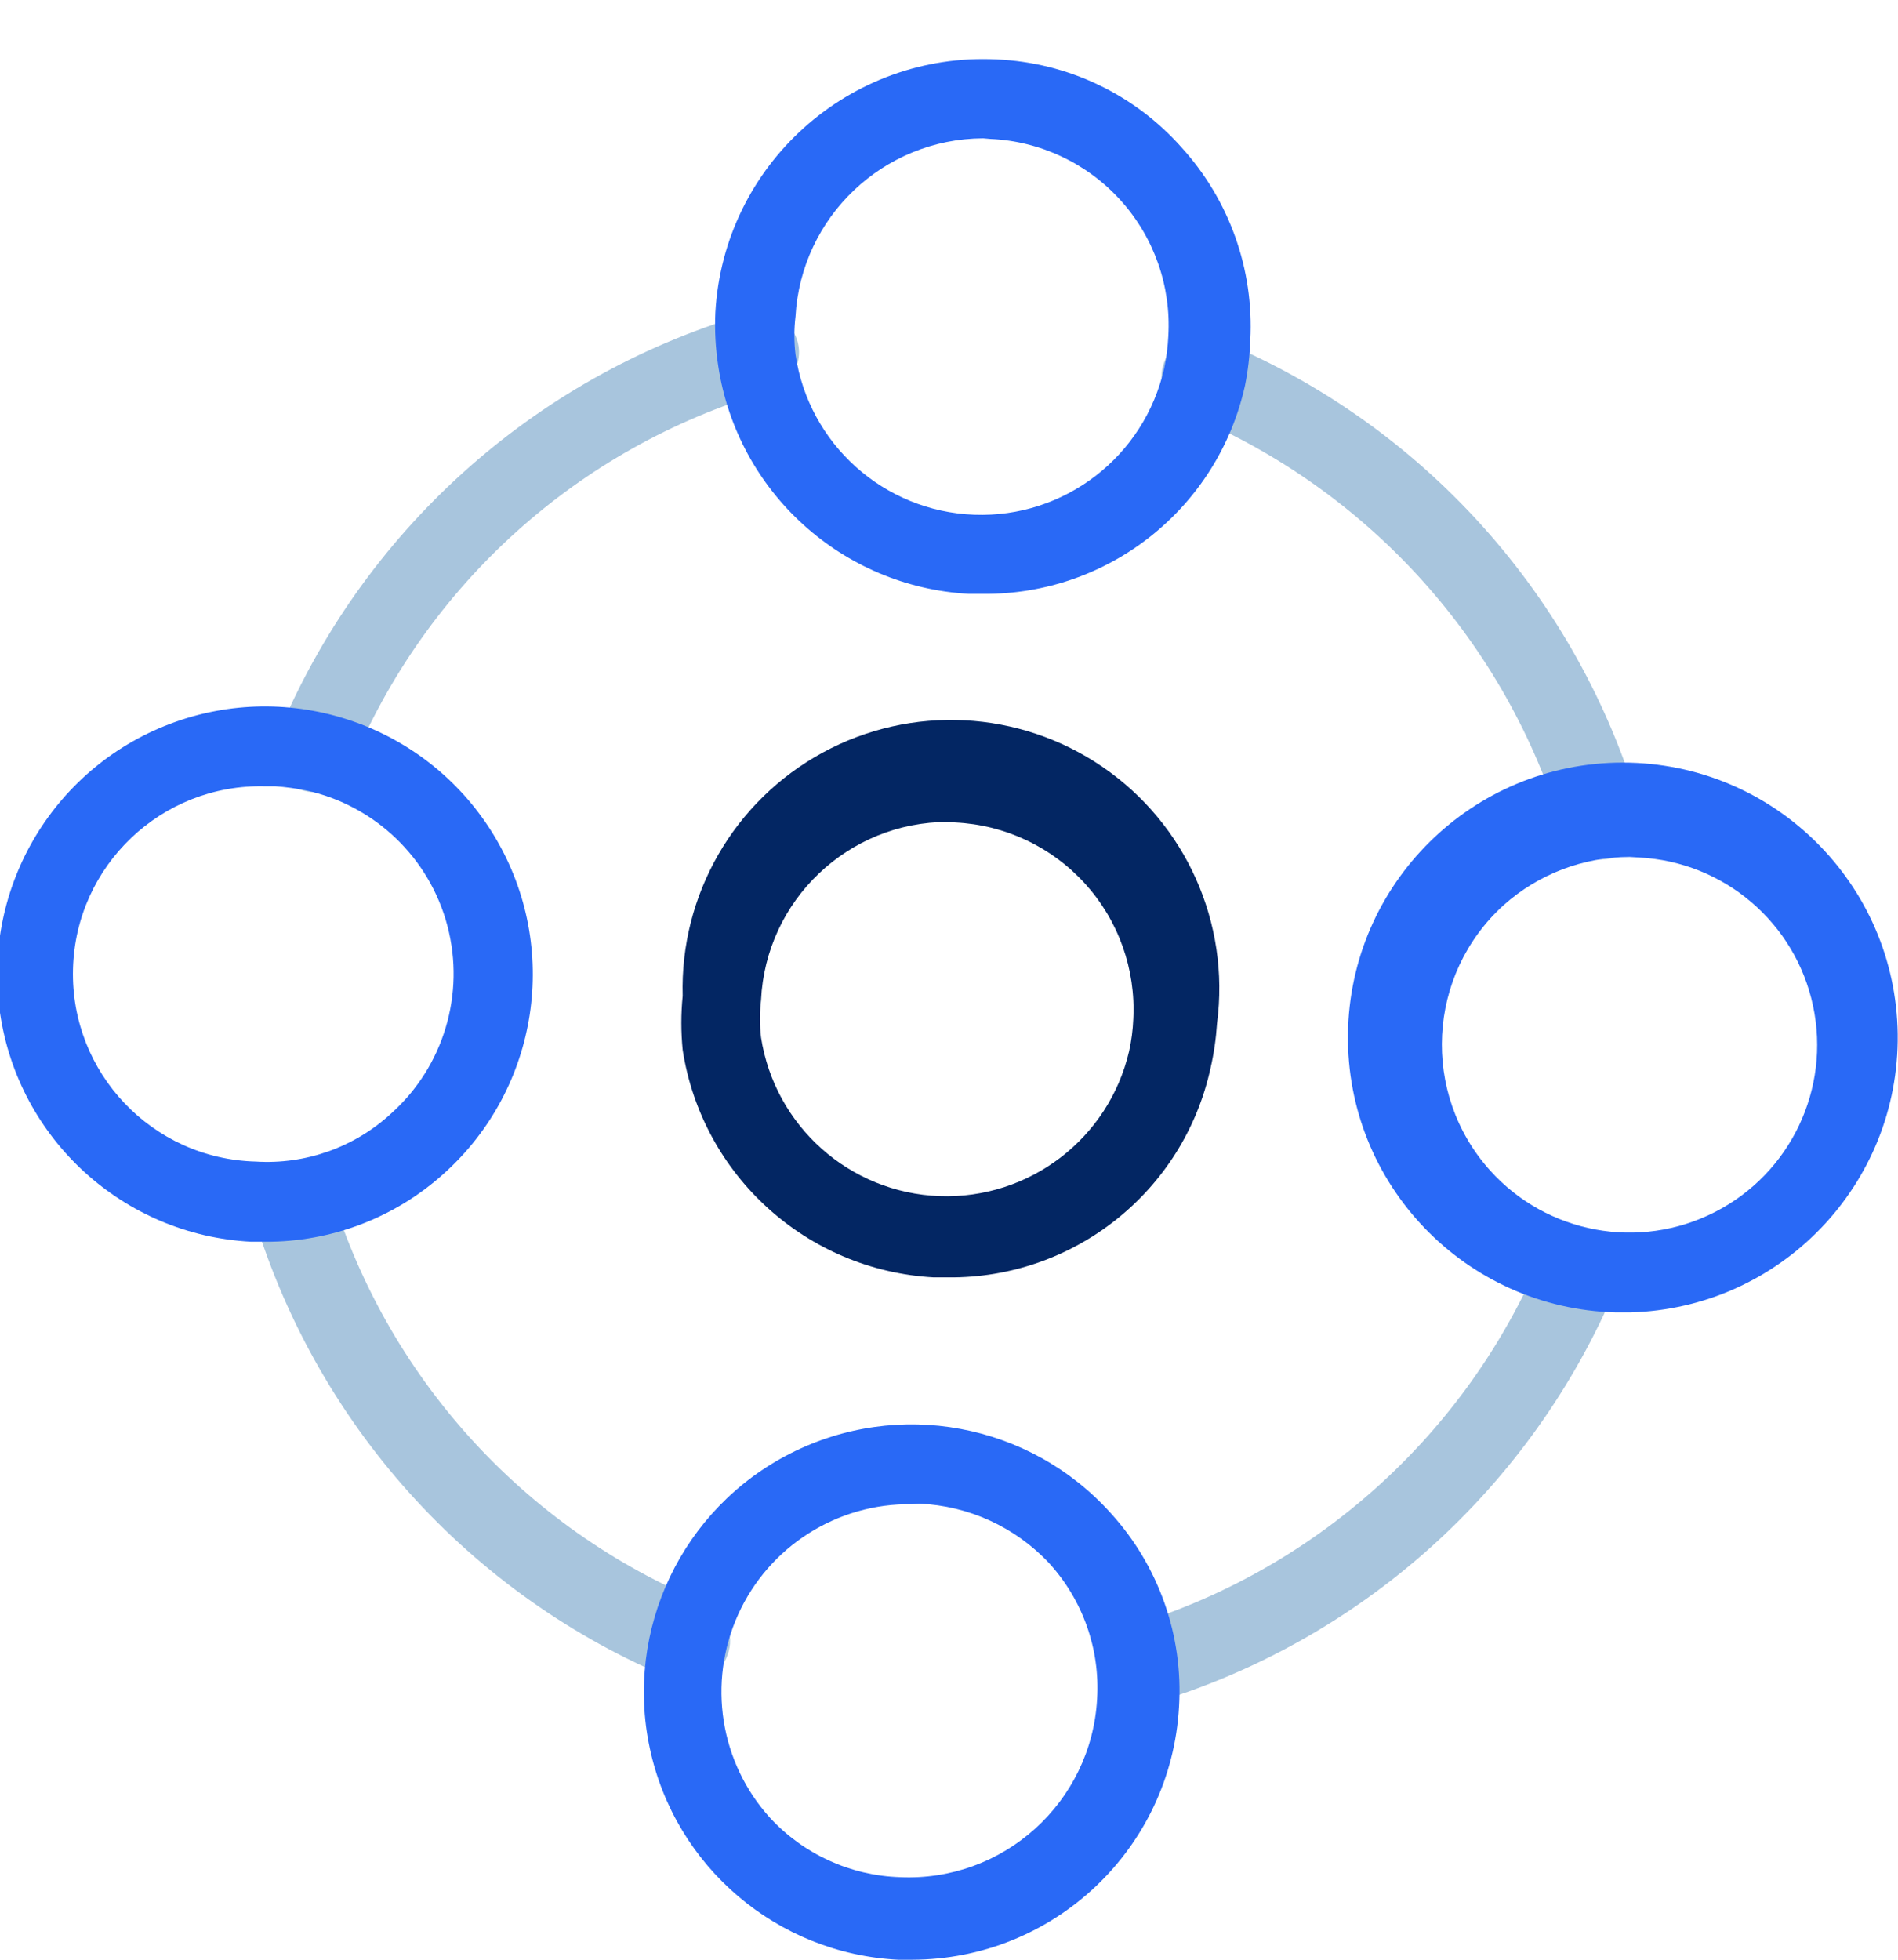 <?xml version="1.0" encoding="UTF-8"?>
<svg width="31px" height="32px" viewBox="0 0 31 32" version="1.1" xmlns="http://www.w3.org/2000/svg" xmlns:xlink="http://www.w3.org/1999/xlink">
    <!-- Generator: sketchtool 59 (101010) - https://sketch.com -->
    <title>302D0202-CAFF-434C-BAB2-52D17262EBDD</title>
    <desc>Created with sketchtool.</desc>
    <g id="Page-1" stroke="none" stroke-width="1" fill="none" fill-rule="evenodd">
        <g id="Icons" transform="translate(-307, -813)" fill-rule="nonzero">
            <g id="micro-icon-culture" transform="translate(306, 813)">
                <path d="M6.138,12.936 C6.052,12.935 5.967,12.918 5.886,12.887 C5.724,12.821 5.595,12.692 5.527,12.53 C5.46,12.368 5.46,12.186 5.527,12.024 C6.9,8.698 9.701,6.168 13.149,5.139 C13.382,5.048 13.646,5.096 13.832,5.263 C14.017,5.43 14.093,5.688 14.026,5.928 C13.96,6.169 13.763,6.352 13.518,6.4 C10.445,7.306 7.948,9.556 6.73,12.519 C6.631,12.762 6.4,12.925 6.138,12.936 L6.138,12.936 Z" id="Path" fill="#A8C5DD"></path>
                <path d="M12.267,27.481 C12.18,27.48 12.095,27.464 12.015,27.433 C8.663,26.054 6.122,23.223 5.11,19.743 C5.06,19.59 5.078,19.422 5.16,19.283 C5.241,19.144 5.379,19.047 5.537,19.016 C5.698,18.952 5.877,18.956 6.035,19.025 C6.194,19.094 6.318,19.223 6.381,19.384 C7.291,22.458 9.544,24.954 12.509,26.172 C12.847,26.311 13.011,26.695 12.878,27.035 C12.786,27.296 12.543,27.473 12.267,27.481 L12.267,27.481 Z" id="Path" fill="#A8C5DD"></path>
                <path d="M19.588,27.859 C19.261,27.86 18.984,27.621 18.936,27.298 C18.887,26.975 19.082,26.666 19.394,26.57 C22.457,25.669 24.95,23.435 26.182,20.49 C26.324,20.156 26.707,19.996 27.045,20.131 C27.375,20.277 27.533,20.657 27.404,20.994 C26.018,24.305 23.215,26.816 19.772,27.83 C19.713,27.85 19.65,27.86 19.588,27.859 Z" id="Path" fill="#A8C5DD"></path>
                <path d="M27.152,14.032 C26.86,14.027 26.606,13.835 26.521,13.556 C25.603,10.49 23.357,7.999 20.402,6.768 C20.177,6.685 20.014,6.486 19.978,6.248 C19.942,6.01 20.039,5.771 20.23,5.625 C20.421,5.479 20.677,5.449 20.897,5.547 C24.234,6.92 26.767,9.735 27.782,13.198 C27.833,13.365 27.814,13.545 27.73,13.699 C27.646,13.852 27.504,13.965 27.336,14.012 C27.276,14.028 27.214,14.034 27.152,14.032 L27.152,14.032 Z" id="Path" fill="#A8C5DD"></path>
                <path d="M17.057,9.697 L16.824,9.697 C14.753,9.583 13.046,8.033 12.732,5.983 C12.687,5.691 12.67,5.396 12.684,5.101 C12.819,2.694 14.873,0.849 17.28,0.97 C18.438,1.021 19.526,1.538 20.296,2.405 C21.077,3.262 21.483,4.398 21.421,5.556 L21.421,5.556 C21.412,5.807 21.383,6.057 21.333,6.303 C20.886,8.301 19.104,9.715 17.057,9.697 Z M17.057,2.259 C15.427,2.267 14.085,3.541 13.993,5.168 C13.968,5.375 13.968,5.583 13.993,5.789 C14.208,7.25 15.435,8.35 16.911,8.405 C18.387,8.46 19.692,7.454 20.015,6.012 C20.051,5.84 20.074,5.665 20.082,5.488 L20.082,5.488 C20.13,4.674 19.849,3.875 19.302,3.27 C18.755,2.665 17.988,2.304 17.173,2.269 L17.057,2.259 Z" id="Shape" fill="#2969F6"></path>
                <path d="M16.485,20.858 L16.252,20.858 C14.179,20.745 12.468,19.196 12.15,17.144 C12.121,16.851 12.121,16.555 12.15,16.262 C12.104,14.614 12.987,13.079 14.435,12.29 C15.882,11.501 17.65,11.592 19.01,12.524 C20.37,13.456 21.092,15.073 20.878,16.708 C20.862,16.956 20.827,17.203 20.771,17.445 C20.33,19.454 18.541,20.878 16.485,20.858 Z M16.485,13.421 C14.853,13.419 13.508,14.7 13.43,16.33 C13.406,16.533 13.406,16.738 13.43,16.941 C13.656,18.39 14.878,19.477 16.344,19.531 C17.811,19.585 19.11,18.593 19.442,17.164 C19.48,16.991 19.503,16.816 19.51,16.64 L19.51,16.64 C19.552,15.828 19.269,15.033 18.723,14.43 C18.177,13.828 17.413,13.468 16.601,13.43 L16.485,13.421 Z" id="Shape" fill="#032663"></path>
                <path d="M15.893,32 L15.67,32 C13.692,31.9 12.027,30.484 11.613,28.547 C11.199,26.609 12.139,24.636 13.903,23.736 C15.668,22.836 17.817,23.235 19.142,24.708 C19.925,25.568 20.328,26.708 20.257,27.869 L20.257,27.869 C20.128,30.186 18.213,31.998 15.893,32 Z M15.893,24.562 C14.674,24.544 13.559,25.251 13.056,26.363 C12.553,27.474 12.757,28.778 13.576,29.682 C14.125,30.277 14.89,30.626 15.699,30.652 C17.389,30.729 18.825,29.431 18.919,27.743 L18.919,27.743 C18.969,26.927 18.685,26.126 18.133,25.522 C17.582,24.936 16.824,24.588 16.019,24.553 L15.893,24.562 Z" id="Shape" fill="#2969F6"></path>
                <path d="M27.617,21.43 L27.394,21.43 C24.937,21.369 22.986,19.344 23.016,16.886 C23.047,14.429 25.048,12.452 27.505,12.452 C29.963,12.452 31.964,14.429 31.995,16.886 C32.025,19.344 30.074,21.369 27.617,21.43 L27.617,21.43 Z M27.617,13.993 C26.859,13.994 26.127,14.273 25.561,14.778 C24.305,15.915 24.206,17.853 25.338,19.113 C26.266,20.144 27.772,20.423 29.008,19.792 C30.244,19.162 30.902,17.78 30.612,16.423 C30.323,15.066 29.158,14.073 27.772,14.002 L27.617,13.993 Z" id="Shape" fill="#2969F6"></path>
                <path d="M5.333,20.276 L5.101,20.276 C3.017,20.168 1.3,18.602 1,16.537 C0.701,14.471 1.902,12.482 3.869,11.786 C5.837,11.09 8.022,11.881 9.088,13.675 C10.154,15.469 9.804,17.766 8.252,19.161 C7.452,19.884 6.411,20.281 5.333,20.276 Z M5.333,12.839 C3.641,12.796 2.234,14.133 2.192,15.825 C2.149,17.518 3.486,18.924 5.178,18.967 C5.991,19.018 6.79,18.734 7.389,18.182 C8.246,17.415 8.6,16.232 8.308,15.12 C8.016,14.008 7.125,13.154 6.002,12.907 C5.836,12.874 5.667,12.851 5.498,12.839 L5.333,12.839 Z" id="Shape" fill="#2969F6"></path>
            </g>
        </g>
    </g>
</svg>